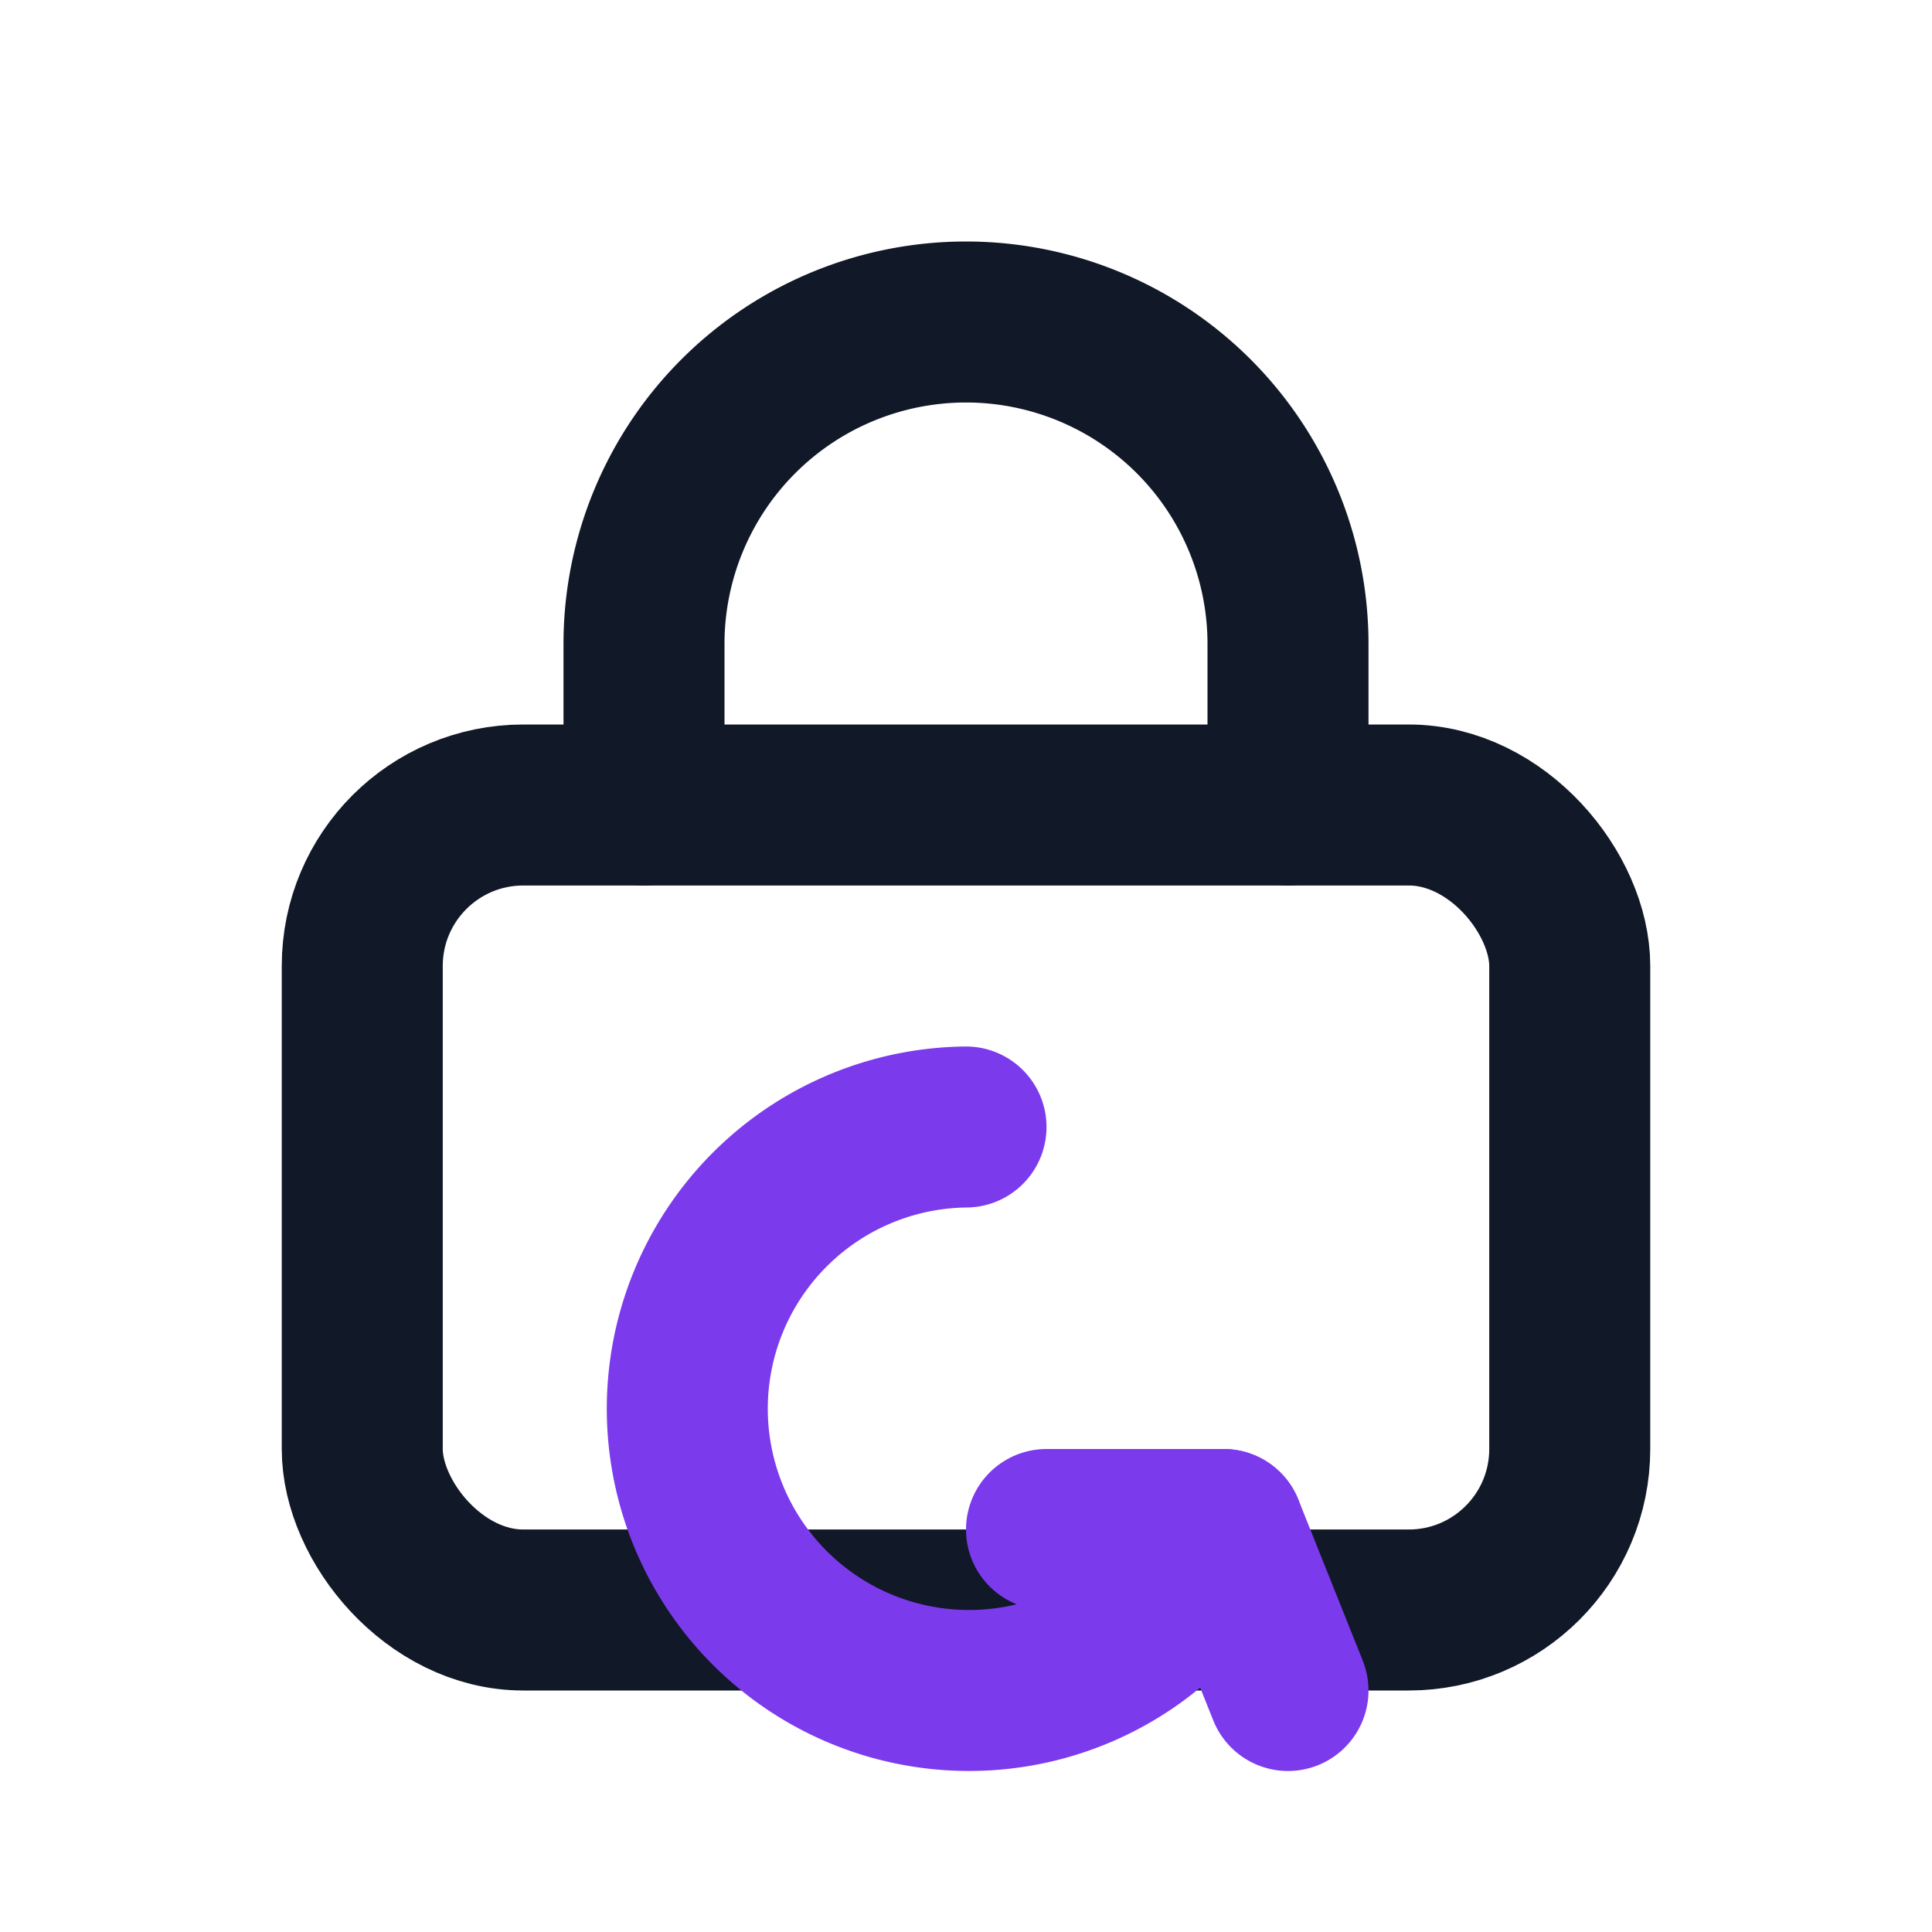 <svg xmlns="http://www.w3.org/2000/svg" width="24" height="24" viewBox="0 0 24 24" fill="none"
     stroke-linecap="round" stroke-linejoin="round" stroke-width="2">
  <!-- Lock body -->
  <rect x="4.5" y="10" width="15" height="10" rx="2" stroke="#111827"/>
  <!-- Lock shackle -->
  <path d="M8 10V8a4 4 0 0 1 8 0v2" stroke="#111827"/>
  <!-- Rotate/change arrow (accent) -->
  <path d="M12 14a3.5 3.5 0 1 0 3.2 5" stroke="#7C3AED"/>
  <polyline points="16 21 15.2 19 13 19" fill="none" stroke="#7C3AED"/>
</svg>
